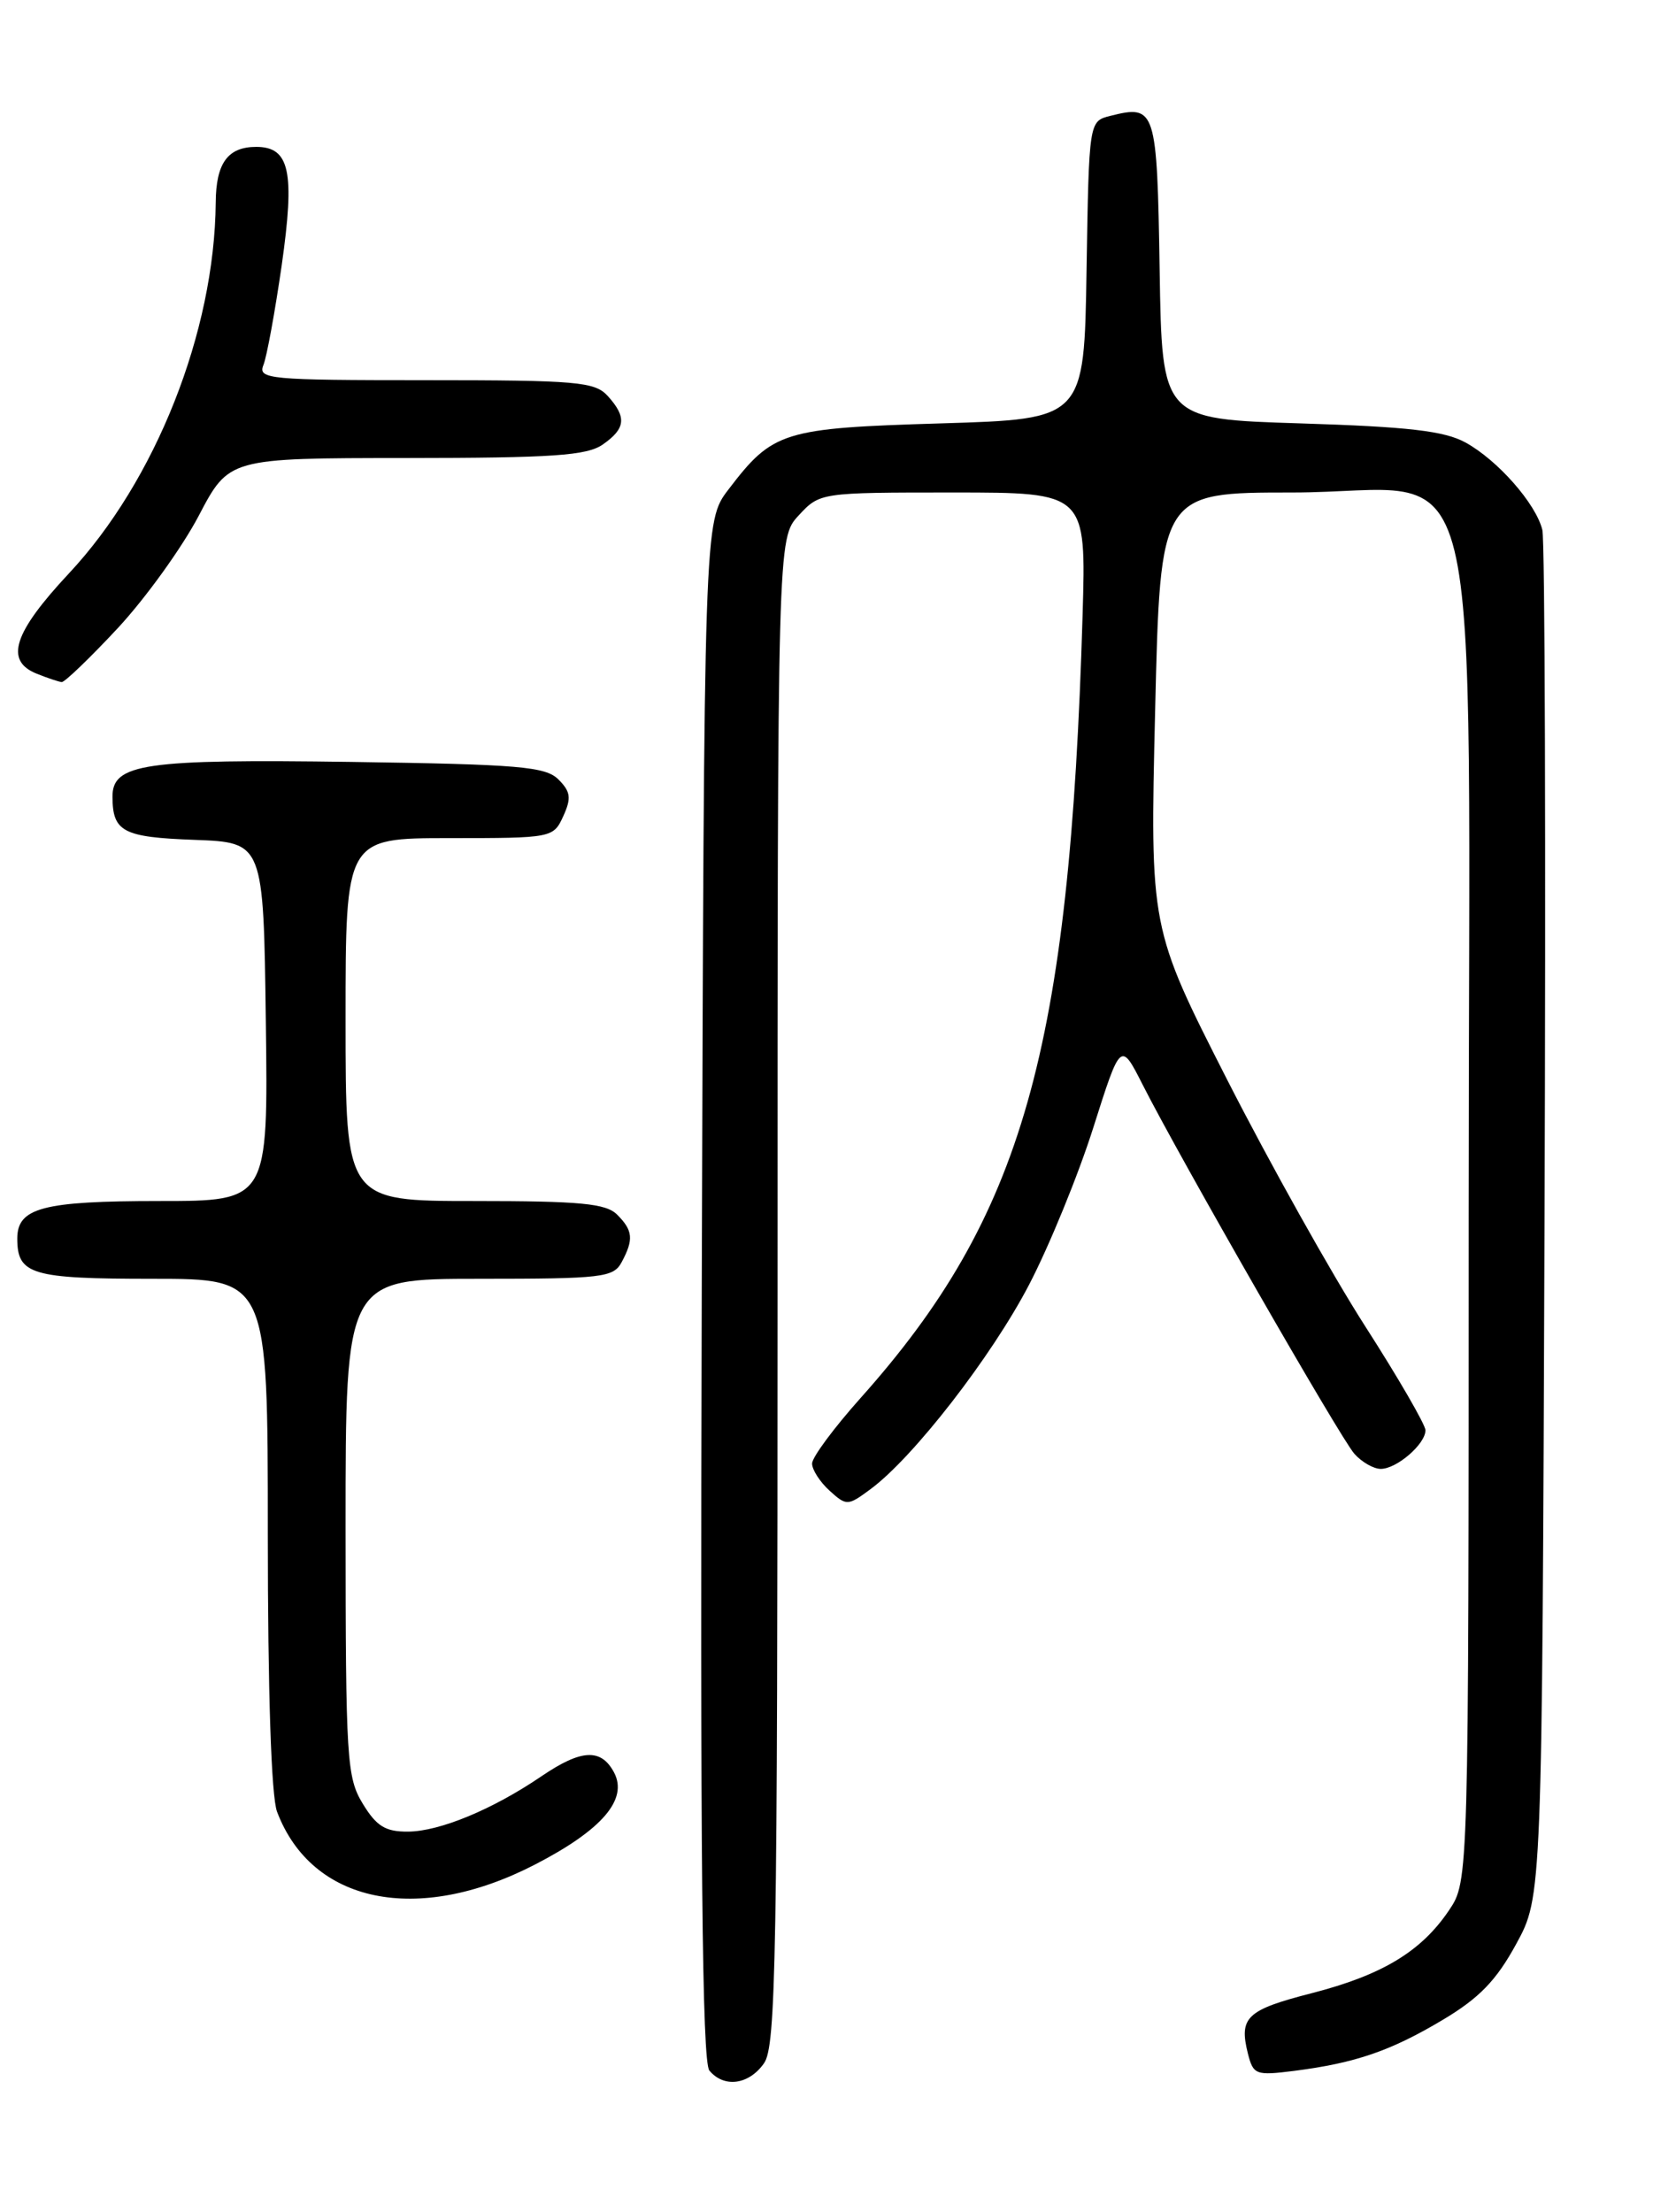 <?xml version="1.0" encoding="UTF-8" standalone="no"?>
<!DOCTYPE svg PUBLIC "-//W3C//DTD SVG 1.1//EN" "http://www.w3.org/Graphics/SVG/1.1/DTD/svg11.dtd" >
<svg xmlns="http://www.w3.org/2000/svg" xmlns:xlink="http://www.w3.org/1999/xlink" version="1.1" viewBox="0 0 194 256">
 <g >
 <path fill="currentColor"
d=" M 88.44 238.78 C 89.82 236.81 90.00 226.67 90.00 149.42 C 90.00 62.29 90.00 62.29 92.45 59.65 C 94.90 57.01 94.93 57.00 110.32 57.00 C 125.73 57.00 125.73 57.00 125.31 71.25 C 123.81 121.64 118.38 140.79 99.62 161.79 C 96.53 165.25 94.00 168.66 94.00 169.38 C 94.00 170.10 94.91 171.51 96.02 172.52 C 97.99 174.30 98.13 174.30 100.77 172.34 C 105.73 168.68 114.77 157.02 119.11 148.70 C 121.46 144.19 124.81 136.00 126.55 130.51 C 129.72 120.52 129.72 120.52 132.27 125.55 C 136.60 134.09 155.13 166.40 156.77 168.25 C 157.62 169.21 158.99 170.00 159.83 170.00 C 161.67 170.00 165.00 167.13 165.00 165.53 C 165.00 164.90 161.85 159.45 157.99 153.44 C 154.13 147.42 146.96 134.60 142.04 124.95 C 133.11 107.40 133.11 107.40 133.71 82.20 C 134.31 57.00 134.31 57.00 149.57 57.00 C 172.42 57.00 170.00 47.12 170.00 140.43 C 170.00 217.70 170.00 217.70 167.73 221.08 C 164.51 225.86 159.99 228.58 151.83 230.68 C 144.30 232.61 143.40 233.47 144.44 237.64 C 145.07 240.13 145.35 240.23 149.80 239.67 C 156.91 238.76 160.98 237.36 167.01 233.76 C 171.22 231.25 173.20 229.21 175.50 224.99 C 178.50 219.50 178.50 219.50 178.78 141.50 C 178.94 98.60 178.83 62.52 178.53 61.33 C 177.79 58.29 173.35 53.25 169.63 51.21 C 167.18 49.87 163.03 49.39 150.50 49.00 C 134.50 48.50 134.50 48.50 134.23 31.21 C 133.93 12.55 133.78 12.09 128.52 13.41 C 126.05 14.03 126.05 14.03 125.77 31.26 C 125.50 48.50 125.50 48.50 108.95 49.00 C 90.61 49.55 89.46 49.91 84.32 56.65 C 81.50 60.34 81.50 60.34 81.23 149.30 C 81.04 214.69 81.27 238.62 82.11 239.63 C 83.80 241.67 86.69 241.29 88.44 238.78 Z  M 61.85 215.83 C 69.68 211.80 72.74 208.25 71.07 205.12 C 69.57 202.32 67.28 202.44 62.68 205.57 C 57.02 209.42 50.90 211.95 47.24 211.98 C 44.61 212.00 43.58 211.36 41.99 208.75 C 40.14 205.71 40.01 203.65 40.00 176.75 C 40.00 148.00 40.00 148.00 55.46 148.00 C 69.73 148.00 71.01 147.85 71.96 146.07 C 73.37 143.44 73.27 142.41 71.43 140.57 C 70.14 139.28 67.17 139.00 54.93 139.00 C 40.00 139.00 40.00 139.00 40.00 118.00 C 40.00 97.00 40.00 97.00 52.02 97.00 C 63.92 97.00 64.05 96.97 65.20 94.46 C 66.15 92.37 66.06 91.63 64.64 90.21 C 63.15 88.72 60.09 88.46 40.71 88.18 C 16.67 87.84 12.99 88.38 13.02 92.23 C 13.04 96.27 14.24 96.90 22.53 97.20 C 30.50 97.50 30.50 97.50 30.77 118.25 C 31.04 139.00 31.04 139.00 18.45 139.00 C 4.95 139.00 2.00 139.78 2.00 143.34 C 2.00 147.52 3.63 148.00 17.70 148.00 C 31.00 148.00 31.00 148.00 31.00 177.43 C 31.00 195.86 31.40 207.92 32.07 209.68 C 36.08 220.28 48.29 222.80 61.85 215.83 Z  M 13.64 72.69 C 16.86 69.22 21.07 63.37 23.00 59.70 C 26.50 53.02 26.50 53.02 47.03 53.01 C 63.98 53.00 67.94 52.73 69.78 51.44 C 72.43 49.59 72.56 48.28 70.35 45.83 C 68.85 44.18 66.81 44.00 49.24 44.00 C 31.11 44.00 29.83 43.88 30.49 42.25 C 30.88 41.29 31.83 36.09 32.61 30.69 C 34.15 19.87 33.54 17.00 29.66 17.00 C 26.37 17.00 25.00 18.87 24.97 23.45 C 24.84 38.39 18.01 55.64 7.98 66.36 C 1.55 73.24 0.51 76.47 4.25 77.97 C 5.49 78.47 6.79 78.90 7.14 78.94 C 7.48 78.97 10.41 76.16 13.64 72.69 Z "/>
</g>
</svg>